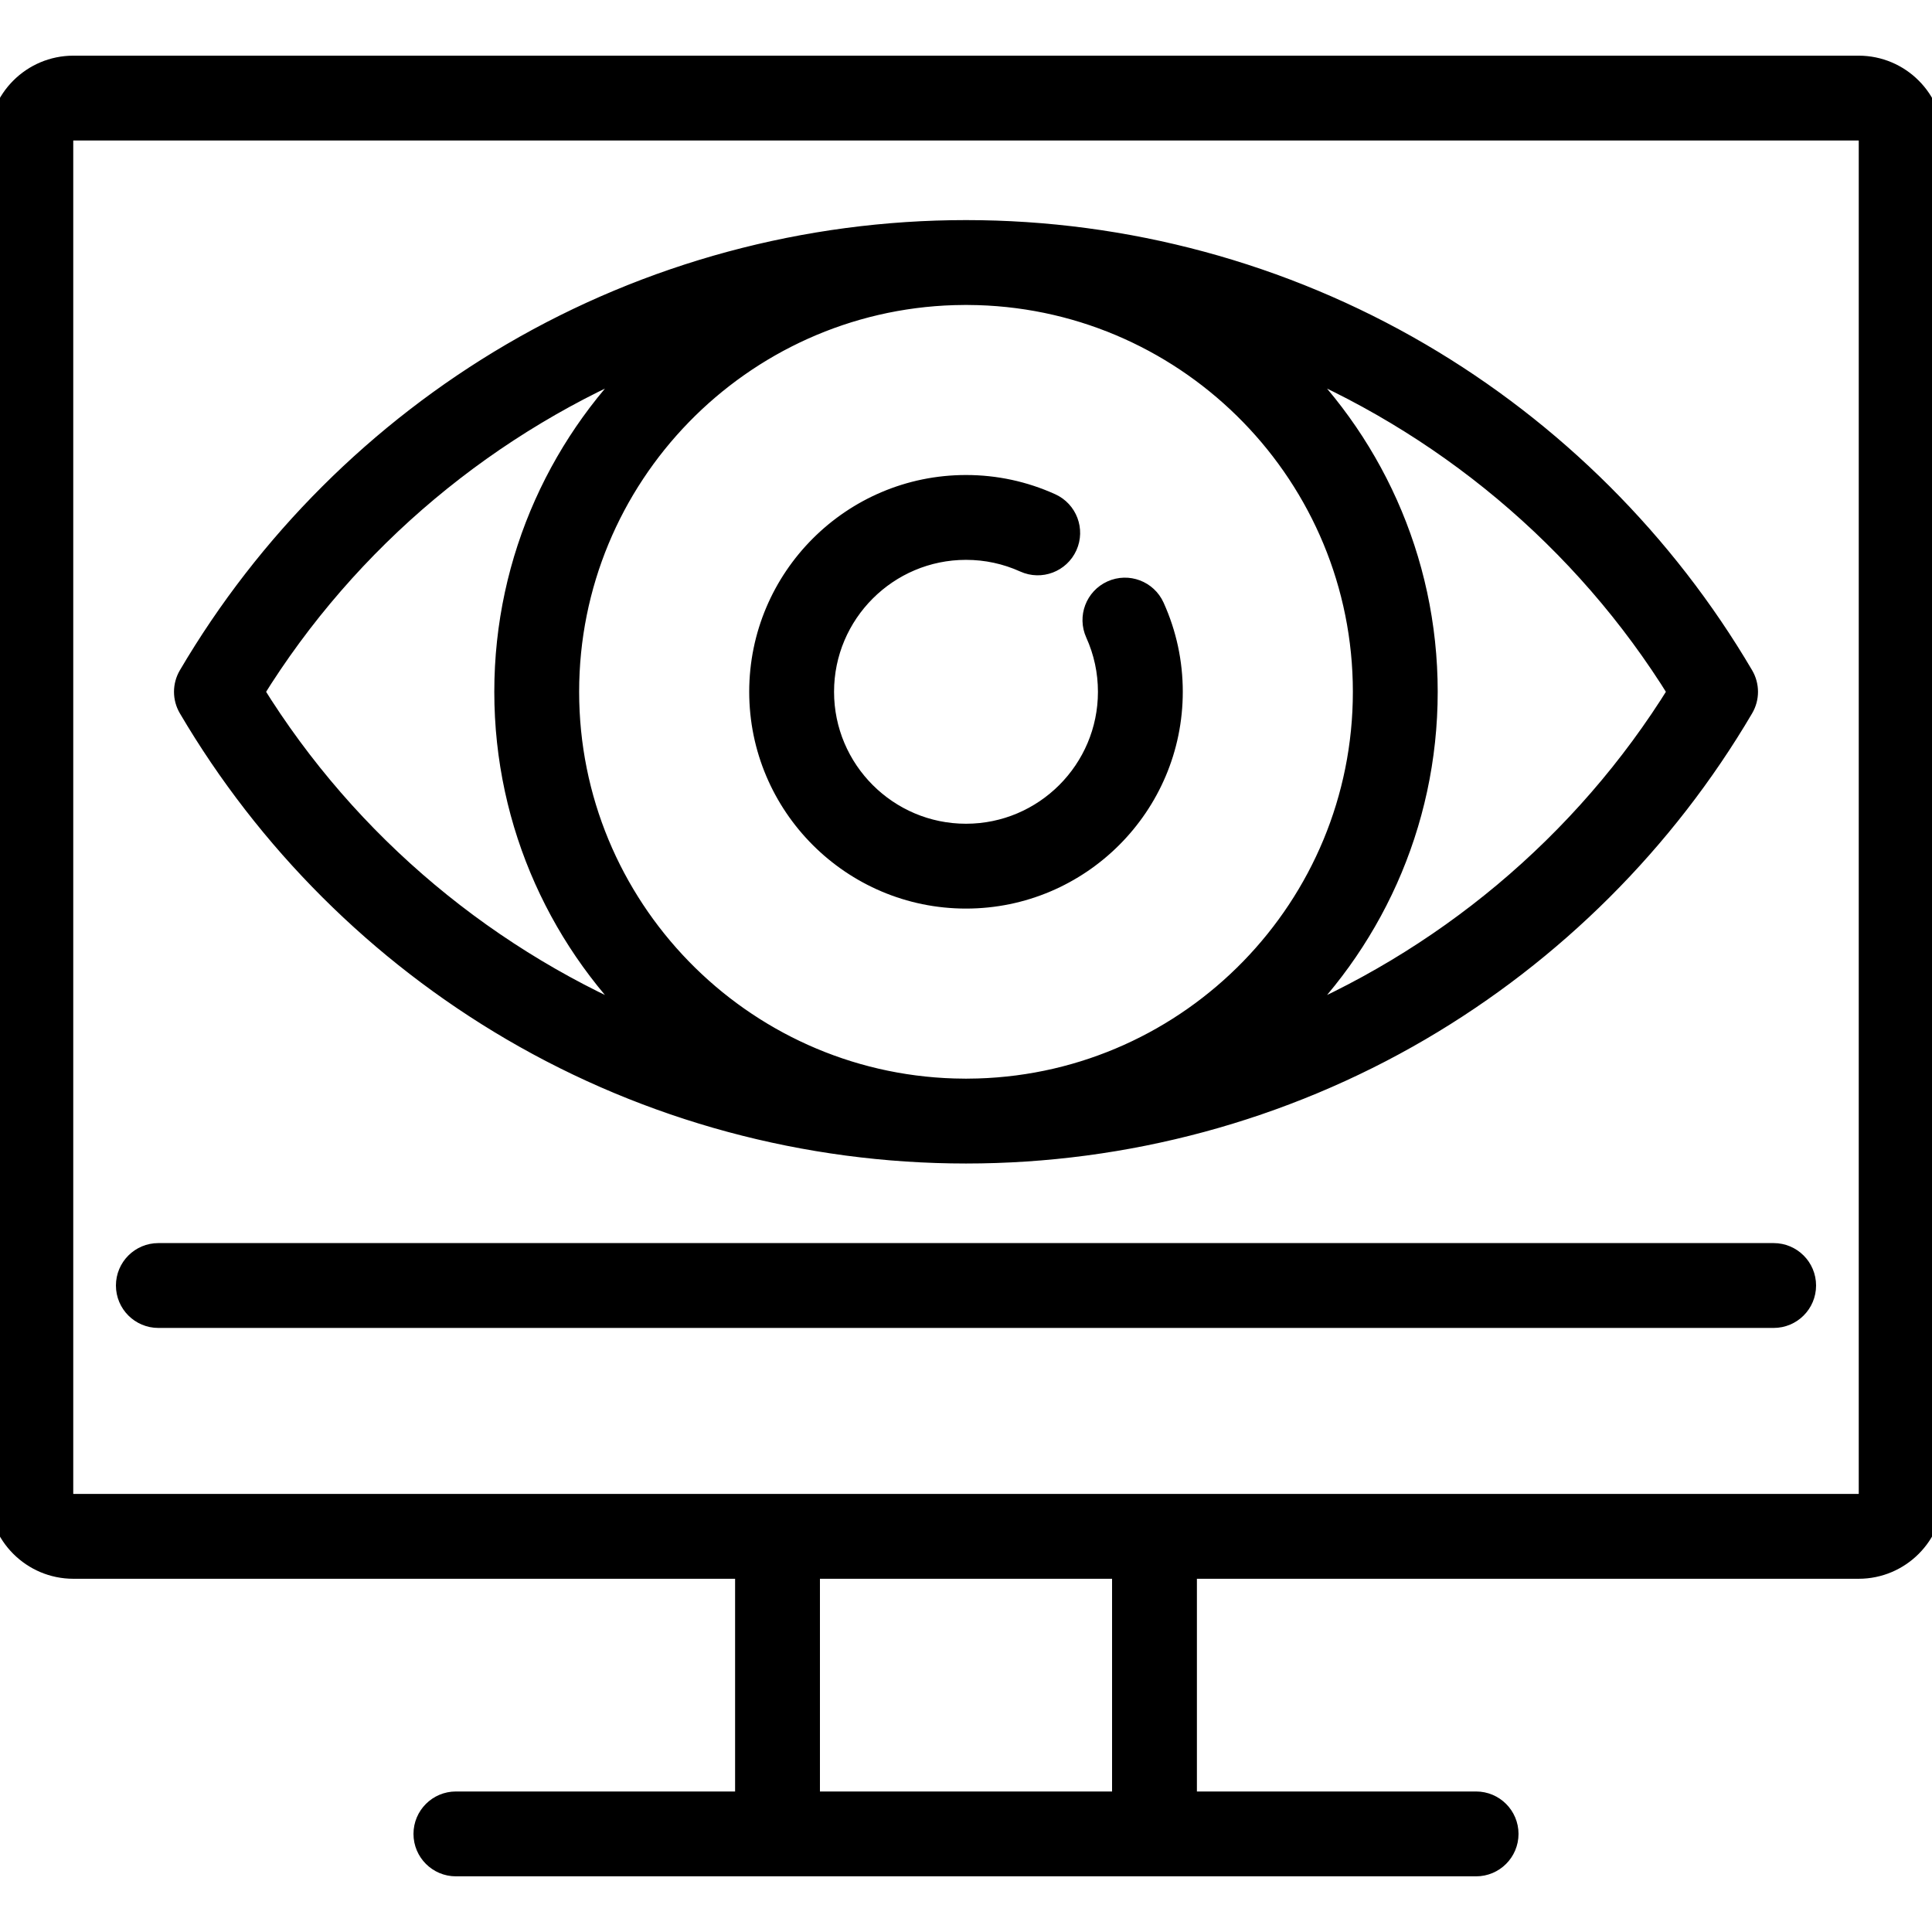 <!DOCTYPE svg PUBLIC "-//W3C//DTD SVG 1.1//EN" "http://www.w3.org/Graphics/SVG/1.1/DTD/svg11.dtd">
<!-- Uploaded to: SVG Repo, www.svgrepo.com, Transformed by: SVG Repo Mixer Tools -->
<svg fill="#000000" height="800px" width="800px" version="1.1" xmlns="http://www.w3.org/2000/svg" viewBox="0 0 470 470" xmlns:xlink="http://www.w3.org/1999/xlink" enable-background="new 0 0 470 470" stroke="#000000" stroke-width="5.64">
<g id="SVGRepo_bgCarrier" stroke-width="0"/>
<g id="SVGRepo_tracerCarrier" stroke-linecap="round" stroke-linejoin="round"/>
<g id="SVGRepo_iconCarrier"> <g> <path d="M452.159,16.363H17.841C8.003,16.363,0,24.366,0,34.204v329.205c0,9.838,8.003,17.841,17.841,17.841h163.807v57.387 h-70.739c-4.142,0-7.5,3.357-7.5,7.5s3.358,7.5,7.5,7.5h248.182c4.143,0,7.5-3.357,7.5-7.5s-3.357-7.5-7.5-7.5h-70.738V381.25 h163.807c9.838,0,17.841-8.003,17.841-17.841V34.204C470,24.366,461.997,16.363,452.159,16.363z M273.353,438.637h-76.705V381.25 h76.705V438.637z M455,363.409c0,1.54-1.301,2.841-2.841,2.841H17.841c-1.54,0-2.841-1.301-2.841-2.841V34.204 c0-1.54,1.301-2.841,2.841-2.841h434.318c1.54,0,2.841,1.301,2.841,2.841V363.409z"/> <path d="m431.478,305.228h-392.955c-4.142,0-7.5,3.357-7.5,7.5s3.358,7.5 7.5,7.5h392.955c4.143,0 7.5-3.357 7.5-7.5s-3.358-7.5-7.5-7.5z"/> <path d="m124.666,250.416c33.343,19.503 71.496,29.812 110.334,29.812 38.839,0 76.991-10.309 110.334-29.812 32.35-18.921 59.488-46.004 78.483-78.319 1.379-2.347 1.379-5.255 0-7.602-18.995-32.315-46.134-59.398-78.483-78.32-33.343-19.503-71.495-29.812-110.334-29.812s-76.992,10.309-110.334,29.812c-32.35,18.922-59.489,46.005-78.483,78.32-1.379,2.347-1.379,5.255 0,7.602 18.994,32.315 46.133,59.398 78.483,78.319zm107.413,14.764c-52.103-1.55-94.011-44.413-94.011-96.884 0-52.472 41.909-95.335 94.011-96.885 0.974-0.014 1.945-0.048 2.921-0.048 0.976,0 1.947,0.034 2.921,0.048 52.102,1.55 94.011,44.413 94.011,96.885 0,52.471-41.909,95.333-94.011,96.884-0.974,0.014-1.945,0.048-2.921,0.048s-1.947-0.034-2.921-0.048zm176.517-96.884c-23.162,37.494-57.726,66.025-97.629,82.126 22.103-20.46 35.965-49.702 35.965-82.126s-13.862-61.666-35.966-82.126c39.903,16.1 74.468,44.632 97.63,82.126zm-249.562-82.127c-22.104,20.461-35.966,49.703-35.966,82.127 0,32.423 13.862,61.665 35.966,82.126-39.903-16.101-74.467-44.631-97.629-82.126 23.161-37.495 57.725-66.026 97.629-82.127z"/> <path d="m284.918,168.295c0-7.135-1.488-14.044-4.423-20.536-1.705-3.773-6.146-5.451-9.923-3.745-3.774,1.706-5.451,6.148-3.745,9.923 2.051,4.538 3.091,9.368 3.091,14.358 0,19.254-15.664,34.918-34.918,34.918s-34.918-15.664-34.918-34.918 15.664-34.918 34.918-34.918c4.989,0 9.82,1.04 14.359,3.092 3.775,1.708 8.217,0.029 9.923-3.745s0.029-8.217-3.745-9.923c-6.493-2.936-13.403-4.424-20.537-4.424-27.525,0-49.918,22.394-49.918,49.918s22.393,49.918 49.918,49.918c27.524,0 49.918-22.394 49.918-49.918z"/> </g> </g>
</svg>